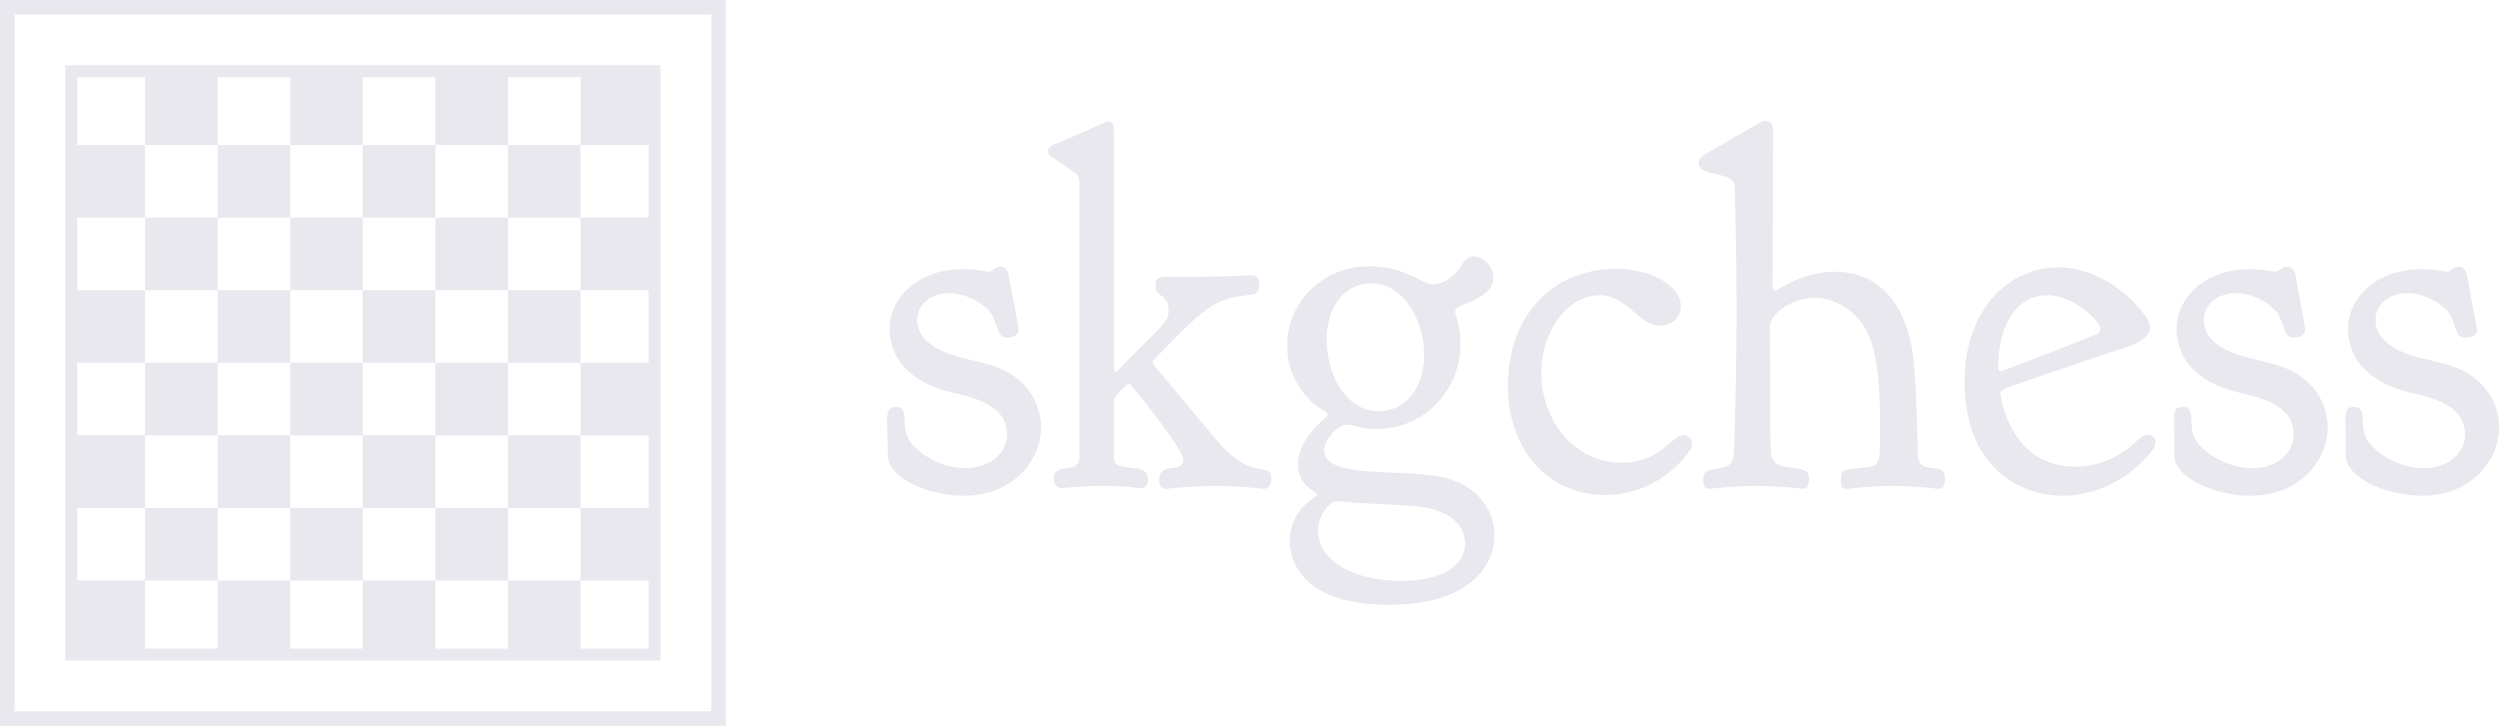 <svg data-v-423bf9ae="" xmlns="http://www.w3.org/2000/svg" viewBox="0 0 310 90" class="iconLeft"><!----><!----><!----><g data-v-423bf9ae="" id="32f68be8-2e00-4542-93bc-2fa2921fe519" fill="#E8E8EE" transform="matrix(4.494,0,0,4.494,108.382,-0.146)"><path d="M0.43 9.11C0.43 9.80 0.85 10.50 1.99 10.82C2.44 10.95 3.67 11.09 3.67 12.01C3.67 12.57 3.16 12.95 2.53 12.95C1.72 12.95 1.08 12.42 0.94 12.12C0.74 11.73 0.97 11.26 0.62 11.26C0.41 11.26 0.36 11.33 0.36 11.69C0.36 11.89 0.38 12.15 0.38 12.53C0.38 12.74 0.41 12.85 0.55 13.01C0.95 13.48 1.83 13.71 2.48 13.71C3.86 13.71 4.61 12.71 4.61 11.82C4.61 11.59 4.55 11.13 4.19 10.71C3.67 10.11 3.01 10.07 2.30 9.87C1.26 9.58 1.19 9.06 1.19 8.86C1.19 8.41 1.60 8.12 2.07 8.12C2.53 8.12 3.04 8.41 3.22 8.67C3.42 8.95 3.37 9.35 3.67 9.35C3.78 9.35 3.99 9.31 3.99 9.13C3.99 9.07 3.81 8.15 3.72 7.66C3.71 7.59 3.67 7.39 3.50 7.39C3.33 7.39 3.28 7.53 3.15 7.53C3.08 7.53 2.87 7.46 2.45 7.46C1.19 7.46 0.43 8.27 0.43 9.11ZM7.87 13.27L7.87 13.29C7.87 13.50 7.98 13.52 8.05 13.52C8.09 13.52 8.68 13.44 9.39 13.44C10.12 13.44 10.70 13.52 10.74 13.52C10.91 13.52 10.96 13.40 10.96 13.23C10.96 13.03 10.84 13.01 10.74 12.99C10.07 12.91 9.67 12.45 9.31 12.01C7.69 10.07 7.69 10.09 7.69 10.02C7.69 9.98 7.73 9.95 7.78 9.90C8.69 8.96 9.18 8.43 9.81 8.26C10.35 8.12 10.63 8.26 10.63 7.90C10.63 7.73 10.57 7.63 10.42 7.63C10.26 7.63 9.80 7.67 8.88 7.67L8.06 7.67C7.91 7.67 7.77 7.71 7.77 7.85L7.77 7.99C7.77 8.19 8.13 8.18 8.13 8.58C8.13 8.92 7.99 8.96 6.75 10.23C6.73 10.26 6.69 10.29 6.66 10.29C6.62 10.29 6.62 10.26 6.62 10.23L6.62 3.63C6.62 3.53 6.61 3.39 6.47 3.39C6.41 3.39 6.41 3.39 5.08 3.98C5.00 4.00 4.80 4.06 4.80 4.21C4.80 4.21 4.80 4.27 4.86 4.33C4.87 4.34 5.28 4.62 5.50 4.77C5.63 4.86 5.67 4.93 5.67 5.11L5.67 12.66C5.63 13.15 4.96 12.77 4.96 13.24C4.96 13.34 5.01 13.50 5.19 13.50C5.31 13.50 5.63 13.44 6.29 13.44C6.94 13.44 7.27 13.50 7.36 13.50C7.45 13.50 7.56 13.45 7.56 13.26C7.56 13.03 7.39 12.99 7.27 12.96C6.73 12.89 6.62 12.91 6.62 12.63L6.62 11.19C6.62 11.13 6.62 11.07 6.64 11.03C6.65 10.98 6.94 10.63 7.03 10.63C7.06 10.63 7.08 10.64 7.08 10.65C7.10 10.67 8.53 12.40 8.53 12.71C8.53 13.13 7.87 12.74 7.87 13.27ZM13.71 7.85C14.60 7.85 15.18 8.85 15.18 9.83C15.18 10.70 14.69 11.38 13.93 11.38C13.06 11.38 12.49 10.44 12.49 9.39C12.49 8.47 13.01 7.85 13.71 7.85ZM12.25 14.67C12.25 14.43 12.35 14.18 12.52 14.01C12.61 13.92 12.66 13.86 12.75 13.86L12.80 13.86C14.25 14.01 15.12 13.89 15.75 14.21C15.90 14.28 16.31 14.53 16.31 15.04C16.31 15.44 15.97 16.06 14.53 16.06C13.24 16.06 12.25 15.51 12.25 14.67ZM11.40 9.56C11.40 9.93 11.48 10.28 11.66 10.58C12.05 11.30 12.52 11.34 12.52 11.48C12.52 11.49 12.52 11.51 12.50 11.52C12.49 11.54 11.70 12.12 11.70 12.84C11.70 13.47 12.22 13.59 12.22 13.68C12.22 13.71 12.21 13.72 12.19 13.73C12.18 13.75 11.47 14.10 11.47 14.95C11.47 15.60 11.91 16.72 14.21 16.72C16.52 16.72 17.12 15.57 17.12 14.80C17.12 14.18 16.73 13.50 15.85 13.24C14.76 12.92 12.42 13.30 12.42 12.46C12.42 12.15 12.80 11.75 13.05 11.75C13.23 11.75 13.40 11.87 13.86 11.87C15.18 11.87 16.18 10.81 16.18 9.52C16.18 8.99 16.03 8.72 16.03 8.64C16.03 8.60 16.06 8.55 16.09 8.53C16.21 8.43 17.09 8.23 17.09 7.69C17.09 7.41 16.83 7.11 16.56 7.11C16.34 7.11 16.23 7.32 16.16 7.43C15.97 7.70 15.69 7.88 15.43 7.88C15.12 7.88 14.67 7.38 13.66 7.38C12.36 7.38 11.40 8.39 11.40 9.56ZM20.17 13.69C21.22 13.69 22.04 13.12 22.48 12.50C22.53 12.45 22.57 12.36 22.57 12.28C22.57 12.14 22.46 12.04 22.33 12.04C22.01 12.04 21.71 12.80 20.62 12.80C19.33 12.80 18.41 11.63 18.41 10.33C18.41 9.16 19.15 8.18 20.01 8.18C20.82 8.18 21.06 9.02 21.70 9.02C21.99 9.02 22.26 8.81 22.26 8.48C22.26 7.95 21.49 7.45 20.48 7.45C18.69 7.45 17.49 8.78 17.49 10.68C17.49 12.40 18.56 13.69 20.17 13.69ZM26.68 13.33C26.68 13.43 26.71 13.52 26.84 13.52C26.88 13.52 27.43 13.44 28.10 13.44C28.80 13.44 29.33 13.52 29.37 13.52C29.48 13.52 29.55 13.47 29.55 13.22C29.55 13.02 29.43 12.98 29.32 12.96C28.97 12.92 28.80 12.91 28.80 12.52C28.74 9.90 28.67 9.46 28.39 8.81C28.07 8.06 27.44 7.53 26.52 7.53C25.56 7.53 24.95 8.05 24.86 8.05C24.84 8.05 24.79 8.04 24.79 7.95L24.81 3.64C24.81 3.42 24.68 3.37 24.60 3.37L24.58 3.37C24.49 3.37 24.47 3.40 22.97 4.27C22.95 4.28 22.75 4.37 22.75 4.54C22.75 4.90 23.67 4.77 23.74 5.12C23.76 5.21 23.80 7.42 23.80 8.55L23.80 8.61C23.80 9.90 23.77 11.19 23.73 12.46C23.72 12.66 23.72 12.88 23.39 12.94C23.00 13.02 22.88 13.01 22.88 13.24C22.88 13.37 22.88 13.52 23.04 13.52C23.09 13.52 23.65 13.44 24.36 13.44C25.05 13.44 25.61 13.52 25.65 13.52C25.77 13.52 25.80 13.36 25.80 13.23C25.80 12.73 24.86 13.17 24.75 12.57C24.72 12.47 24.72 9.20 24.72 9.11C24.72 9.04 24.72 8.99 24.74 8.93C24.81 8.65 25.35 8.25 25.96 8.25C26.40 8.25 26.81 8.47 27.09 8.75C27.44 9.13 27.76 9.67 27.76 11.69C27.76 12.75 27.76 12.87 27.48 12.91C26.87 12.99 26.68 12.94 26.68 13.23ZM30.09 10.56C30.09 12.95 31.64 13.71 32.79 13.71C33.78 13.71 34.69 13.20 35.27 12.46C35.34 12.38 35.36 12.29 35.36 12.24C35.36 12.11 35.27 12.03 35.14 12.03C35 12.03 34.89 12.15 34.82 12.22C34.38 12.64 33.77 12.91 33.15 12.91C31.39 12.91 31.08 11.05 31.08 10.88C31.08 10.75 31.16 10.77 34.06 9.77C34.47 9.63 35.20 9.49 35.20 9.07L35.20 9.06C35.20 8.93 35.14 8.82 35.08 8.75C34.57 8.04 33.64 7.41 32.68 7.41C31.28 7.41 30.09 8.60 30.09 10.56ZM33.84 9.10C33.84 9.16 33.80 9.23 33.71 9.27C33.68 9.28 31.14 10.28 31.09 10.28C31.07 10.28 31.02 10.26 31.02 10.18C31.02 8.93 31.56 8.18 32.37 8.18C33.15 8.18 33.84 8.93 33.84 9.10ZM35.94 9.11C35.94 9.80 36.36 10.50 37.49 10.82C37.94 10.95 39.17 11.09 39.17 12.01C39.17 12.57 38.67 12.95 38.04 12.95C37.23 12.95 36.58 12.42 36.44 12.12C36.25 11.73 36.47 11.26 36.12 11.26C35.91 11.26 35.87 11.33 35.87 11.69C35.87 11.89 35.88 12.15 35.88 12.53C35.88 12.74 35.91 12.85 36.05 13.01C36.46 13.48 37.34 13.71 37.98 13.71C39.37 13.71 40.11 12.71 40.11 11.82C40.11 11.59 40.05 11.13 39.69 10.71C39.17 10.11 38.51 10.07 37.80 9.87C36.76 9.58 36.69 9.06 36.69 8.86C36.69 8.41 37.10 8.12 37.58 8.12C38.04 8.12 38.54 8.41 38.72 8.67C38.92 8.95 38.88 9.35 39.17 9.35C39.28 9.35 39.49 9.31 39.49 9.13C39.49 9.07 39.31 8.15 39.23 7.66C39.21 7.59 39.17 7.39 39.00 7.39C38.84 7.39 38.78 7.53 38.65 7.53C38.58 7.53 38.37 7.46 37.95 7.46C36.69 7.46 35.94 8.27 35.94 9.11ZM40.67 9.11C40.67 9.80 41.09 10.50 42.22 10.82C42.67 10.95 43.90 11.09 43.90 12.01C43.90 12.57 43.40 12.95 42.77 12.95C41.96 12.95 41.31 12.42 41.17 12.12C40.98 11.73 41.20 11.26 40.85 11.26C40.64 11.26 40.60 11.33 40.60 11.69C40.60 11.89 40.61 12.15 40.61 12.53C40.61 12.74 40.64 12.85 40.78 13.01C41.19 13.48 42.07 13.71 42.71 13.71C44.10 13.71 44.84 12.71 44.84 11.82C44.84 11.59 44.79 11.13 44.42 10.71C43.90 10.11 43.25 10.07 42.53 9.87C41.50 9.58 41.43 9.06 41.43 8.86C41.43 8.41 41.83 8.12 42.31 8.12C42.77 8.12 43.27 8.41 43.46 8.67C43.65 8.95 43.61 9.35 43.90 9.35C44.02 9.35 44.23 9.31 44.23 9.13C44.23 9.07 44.04 8.15 43.96 7.66C43.95 7.59 43.90 7.39 43.74 7.39C43.57 7.39 43.51 7.53 43.39 7.53C43.32 7.53 43.11 7.46 42.69 7.46C41.43 7.46 40.67 8.27 40.67 9.11Z"></path></g><!----><g data-v-423bf9ae="" id="e6c76bdb-a64f-43e1-a017-73bc492f11c7" transform="matrix(1.8,0,0,1.8,0,0)" stroke="none" fill="#E8E8EE"><path d="M9.992 4.992h5v5h-5zM19.992 4.992h5v5h-5zM29.992 4.992h5v5h-5zM39.992 4.992h5v5h-5zM4.992 9.992h5v5h-5zM14.992 9.992h5v5h-5zM24.992 9.992h5v5h-5zM34.992 9.992h5v5h-5zM9.992 14.992h5v5h-5zM19.992 14.992h5v5h-5zM29.992 14.992h5v5h-5zM39.992 14.992h5v5h-5zM4.992 19.992h5v5h-5zM14.992 19.992h5v5h-5zM24.992 19.992h5v5h-5zM34.992 19.992h5v5h-5zM9.992 24.992h5v5h-5zM19.992 24.992h5v5h-5zM29.992 24.992h5v5h-5zM39.992 24.992h5v5h-5zM4.992 29.992h5v5h-5zM14.992 29.992h5v5h-5zM24.992 29.992h5v5h-5zM34.992 29.992h5v5h-5zM9.992 34.992h5v5h-5zM19.992 34.992h5v5h-5z"></path><path d="M29.992 34.992h5v5h-5zM39.992 34.992h5v5h-5zM4.992 39.992h5v5h-5zM14.992 39.992h5v5h-5zM24.992 39.992h5v5h-5zM34.992 39.992h5v5h-5z"></path><path d="M0 0v50h50V0H0zm49 49H1V1h48v48z"></path><path d="M4.5 4.5v41h41v-41h-41zm40.182 40.182H5.32V5.32h39.362v39.362z"></path></g><!----></svg>
